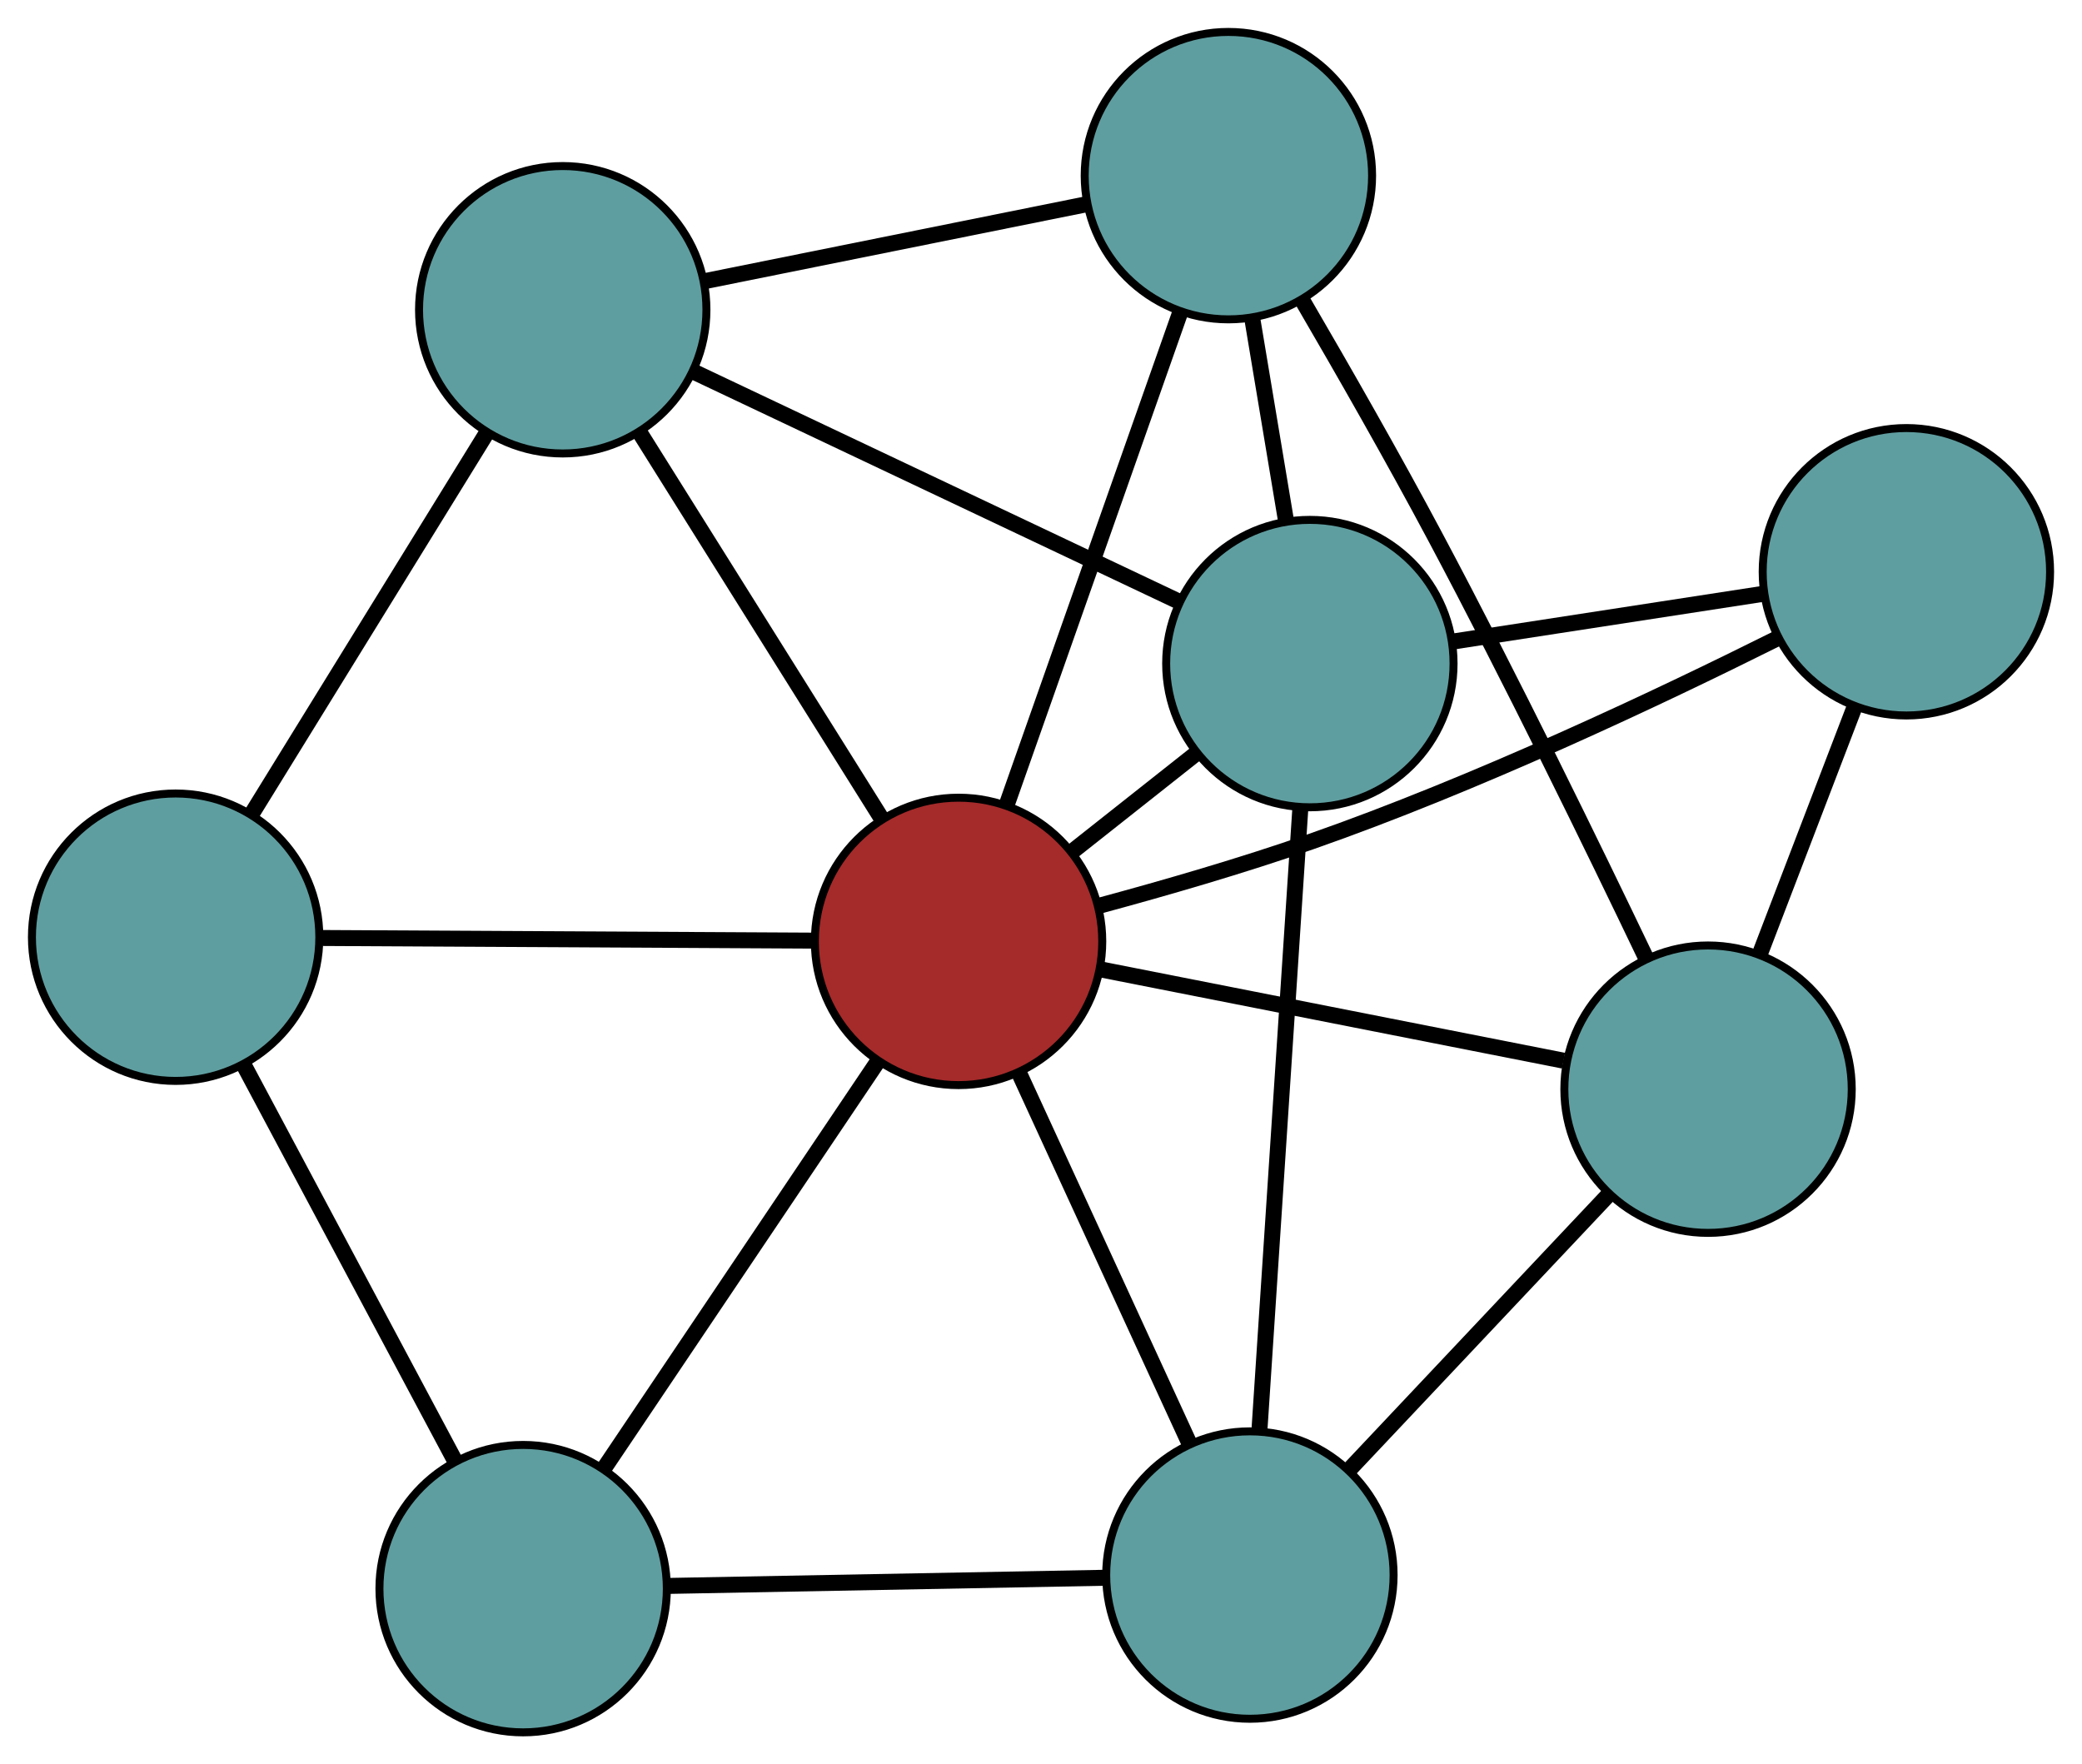 <?xml version="1.0" encoding="UTF-8" standalone="no"?>
<!DOCTYPE svg PUBLIC "-//W3C//DTD SVG 1.1//EN"
 "http://www.w3.org/Graphics/SVG/1.1/DTD/svg11.dtd">
<!-- Generated by graphviz version 2.36.0 (20140111.2315)
 -->
<!-- Title: G Pages: 1 -->
<svg width="100%" height="100%"
 viewBox="0.00 0.00 260.80 220.98" xmlns="http://www.w3.org/2000/svg" xmlns:xlink="http://www.w3.org/1999/xlink">
<g id="graph0" class="graph" transform="scale(1 1) rotate(0) translate(4 216.985)">
<title>G</title>
<!-- 0 -->
<g id="node1" class="node"><title>0</title>
<ellipse fill="cadetblue" stroke="black" cx="18" cy="-99.595" rx="18" ry="18"/>
</g>
<!-- 4 -->
<g id="node5" class="node"><title>4</title>
<ellipse fill="cadetblue" stroke="black" cx="66.49" cy="-178.186" rx="18" ry="18"/>
</g>
<!-- 0&#45;&#45;4 -->
<g id="edge1" class="edge"><title>0&#45;&#45;4</title>
<path fill="none" stroke="black" stroke-width="2" d="M27.58,-115.122C36.081,-128.9 48.435,-148.923 56.93,-162.691"/>
</g>
<!-- 5 -->
<g id="node6" class="node"><title>5</title>
<ellipse fill="cadetblue" stroke="black" cx="61.53" cy="-18" rx="18" ry="18"/>
</g>
<!-- 0&#45;&#45;5 -->
<g id="edge2" class="edge"><title>0&#45;&#45;5</title>
<path fill="none" stroke="black" stroke-width="2" d="M26.6,-83.475C34.232,-69.17 45.322,-48.382 52.948,-34.087"/>
</g>
<!-- 8 -->
<g id="node9" class="node"><title>8</title>
<ellipse fill="brown" stroke="black" cx="116.074" cy="-99.07" rx="18" ry="18"/>
</g>
<!-- 0&#45;&#45;8 -->
<g id="edge3" class="edge"><title>0&#45;&#45;8</title>
<path fill="none" stroke="black" stroke-width="2" d="M36.447,-99.496C54.092,-99.402 80.535,-99.261 98.041,-99.167"/>
</g>
<!-- 1 -->
<g id="node2" class="node"><title>1</title>
<ellipse fill="cadetblue" stroke="black" cx="149.874" cy="-194.985" rx="18" ry="18"/>
</g>
<!-- 1&#45;&#45;4 -->
<g id="edge4" class="edge"><title>1&#45;&#45;4</title>
<path fill="none" stroke="black" stroke-width="2" d="M132.191,-191.422C118.04,-188.571 98.292,-184.593 84.148,-181.744"/>
</g>
<!-- 6 -->
<g id="node7" class="node"><title>6</title>
<ellipse fill="cadetblue" stroke="black" cx="209.957" cy="-80.56" rx="18" ry="18"/>
</g>
<!-- 1&#45;&#45;6 -->
<g id="edge5" class="edge"><title>1&#45;&#45;6</title>
<path fill="none" stroke="black" stroke-width="2" d="M159.234,-179.194C164.273,-170.556 170.521,-159.624 175.801,-149.711 185.307,-131.865 195.482,-111.013 202.23,-96.91"/>
</g>
<!-- 7 -->
<g id="node8" class="node"><title>7</title>
<ellipse fill="cadetblue" stroke="black" cx="160.079" cy="-133.868" rx="18" ry="18"/>
</g>
<!-- 1&#45;&#45;7 -->
<g id="edge6" class="edge"><title>1&#45;&#45;7</title>
<path fill="none" stroke="black" stroke-width="2" d="M152.881,-176.978C154.198,-169.091 155.74,-159.854 157.058,-151.957"/>
</g>
<!-- 1&#45;&#45;8 -->
<g id="edge7" class="edge"><title>1&#45;&#45;8</title>
<path fill="none" stroke="black" stroke-width="2" d="M143.832,-177.837C137.679,-160.379 128.198,-133.474 122.065,-116.07"/>
</g>
<!-- 2 -->
<g id="node3" class="node"><title>2</title>
<ellipse fill="cadetblue" stroke="black" cx="152.568" cy="-19.701" rx="18" ry="18"/>
</g>
<!-- 2&#45;&#45;5 -->
<g id="edge8" class="edge"><title>2&#45;&#45;5</title>
<path fill="none" stroke="black" stroke-width="2" d="M134.145,-19.357C118.246,-19.06 95.414,-18.633 79.615,-18.338"/>
</g>
<!-- 2&#45;&#45;6 -->
<g id="edge9" class="edge"><title>2&#45;&#45;6</title>
<path fill="none" stroke="black" stroke-width="2" d="M165.02,-32.906C174.646,-43.114 187.909,-57.178 197.528,-67.38"/>
</g>
<!-- 2&#45;&#45;7 -->
<g id="edge10" class="edge"><title>2&#45;&#45;7</title>
<path fill="none" stroke="black" stroke-width="2" d="M153.758,-37.791C155.164,-59.169 157.49,-94.522 158.894,-115.863"/>
</g>
<!-- 2&#45;&#45;8 -->
<g id="edge11" class="edge"><title>2&#45;&#45;8</title>
<path fill="none" stroke="black" stroke-width="2" d="M145.006,-36.146C138.743,-49.768 129.887,-69.03 123.626,-82.646"/>
</g>
<!-- 3 -->
<g id="node4" class="node"><title>3</title>
<ellipse fill="cadetblue" stroke="black" cx="234.802" cy="-145.369" rx="18" ry="18"/>
</g>
<!-- 3&#45;&#45;6 -->
<g id="edge12" class="edge"><title>3&#45;&#45;6</title>
<path fill="none" stroke="black" stroke-width="2" d="M228.274,-128.341C224.651,-118.89 220.157,-107.167 216.527,-97.699"/>
</g>
<!-- 3&#45;&#45;7 -->
<g id="edge13" class="edge"><title>3&#45;&#45;7</title>
<path fill="none" stroke="black" stroke-width="2" d="M216.714,-142.585C204.965,-140.777 189.716,-138.43 178,-136.627"/>
</g>
<!-- 3&#45;&#45;8 -->
<g id="edge14" class="edge"><title>3&#45;&#45;8</title>
<path fill="none" stroke="black" stroke-width="2" d="M218.547,-136.982C203.655,-129.546 180.845,-118.775 160.163,-111.549 151.602,-108.557 141.922,-105.756 133.819,-103.568"/>
</g>
<!-- 4&#45;&#45;7 -->
<g id="edge15" class="edge"><title>4&#45;&#45;7</title>
<path fill="none" stroke="black" stroke-width="2" d="M82.792,-170.467C99.865,-162.382 126.529,-149.755 143.649,-141.648"/>
</g>
<!-- 4&#45;&#45;8 -->
<g id="edge16" class="edge"><title>4&#45;&#45;8</title>
<path fill="none" stroke="black" stroke-width="2" d="M76.05,-162.932C84.774,-149.012 97.606,-128.537 106.374,-114.548"/>
</g>
<!-- 5&#45;&#45;8 -->
<g id="edge17" class="edge"><title>5&#45;&#45;8</title>
<path fill="none" stroke="black" stroke-width="2" d="M71.789,-33.249C81.541,-47.743 96.124,-69.419 105.861,-83.89"/>
</g>
<!-- 6&#45;&#45;8 -->
<g id="edge18" class="edge"><title>6&#45;&#45;8</title>
<path fill="none" stroke="black" stroke-width="2" d="M191.855,-84.129C175.124,-87.427 150.412,-92.3 133.802,-95.575"/>
</g>
<!-- 7&#45;&#45;8 -->
<g id="edge19" class="edge"><title>7&#45;&#45;8</title>
<path fill="none" stroke="black" stroke-width="2" d="M145.67,-122.474C140.757,-118.589 135.268,-114.249 130.365,-110.371"/>
</g>
</g>
</svg>

